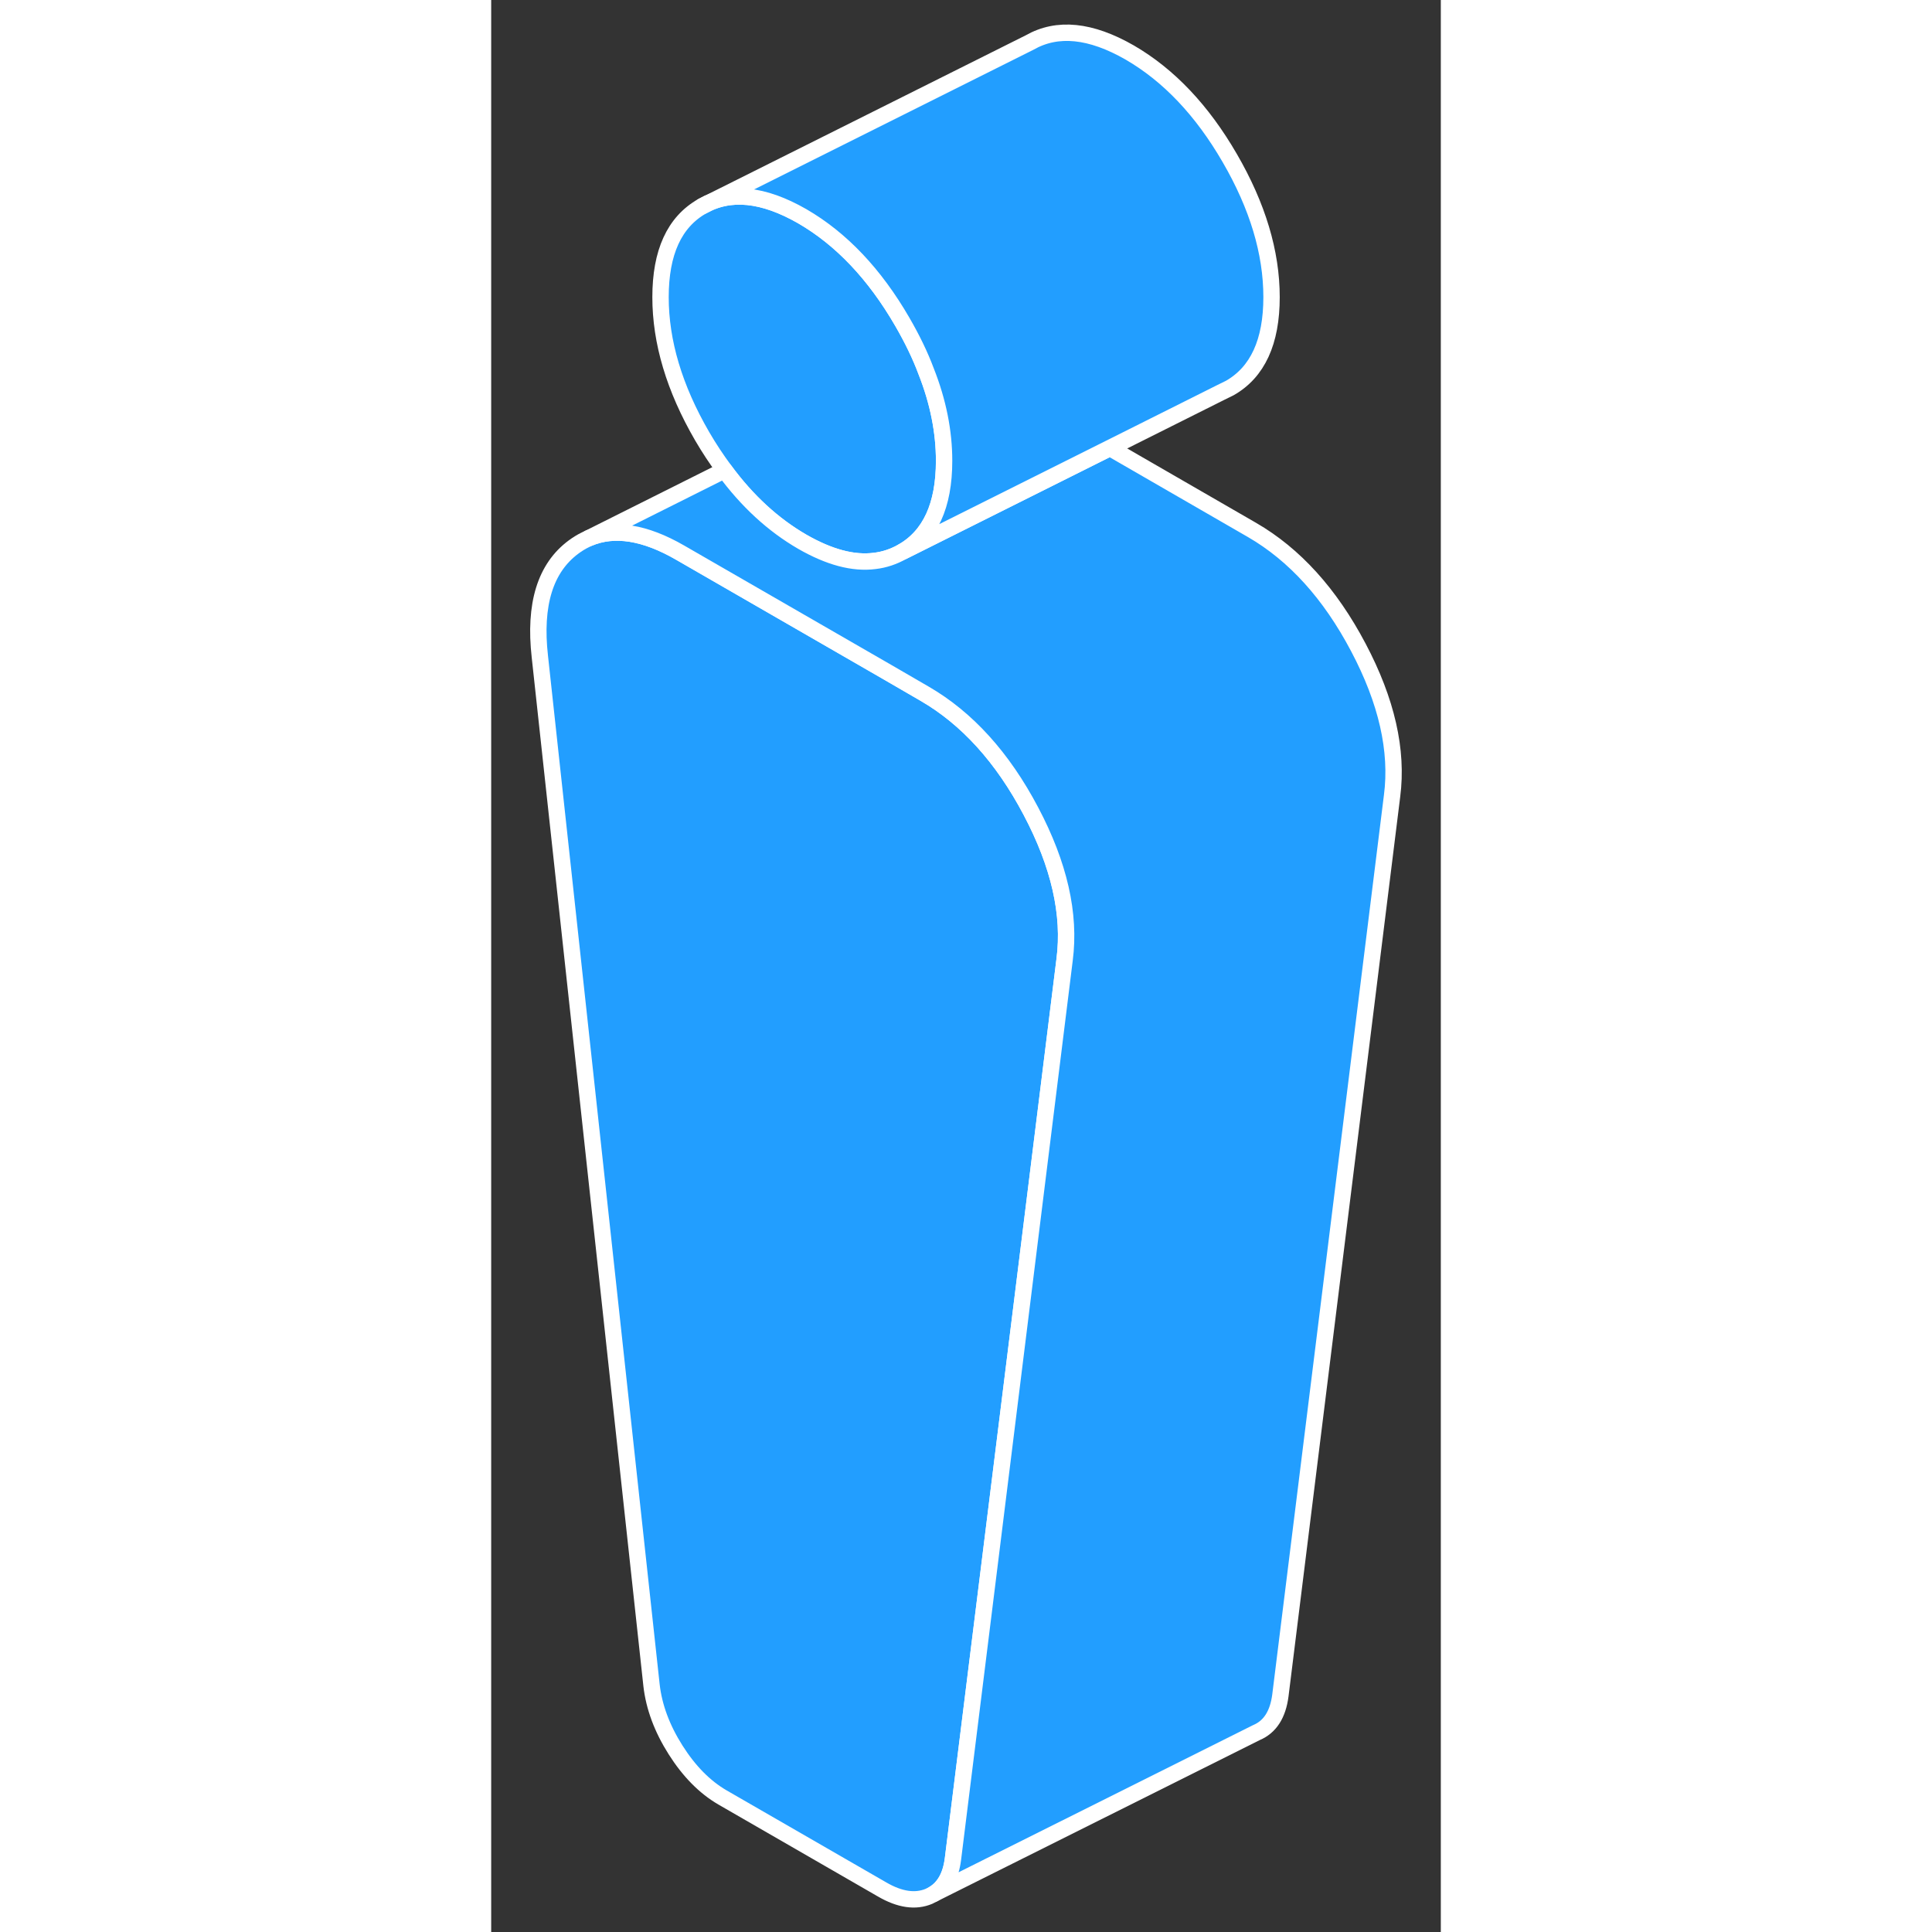 <svg width="48" height="48" viewBox="0 0 58 118" fill="#229EFF" xmlns="http://www.w3.org/2000/svg" stroke-width="1px" stroke-linecap="round" stroke-linejoin="round"><rect x="0" y="0" width="58" height="118" fill="#333333" stroke="none"/><path d="M35.023 58.609L30.462 95.369L28.203 113.549C28.073 114.569 27.683 115.269 27.033 115.669L26.742 115.819C25.913 116.169 24.952 116.029 23.872 115.399L14.122 109.779C13.042 109.149 12.092 108.189 11.262 106.879C10.432 105.569 9.943 104.249 9.793 102.929L2.973 40.109C2.612 36.919 3.303 34.689 5.033 33.409C5.263 33.239 5.503 33.089 5.753 32.969L5.962 32.869C7.522 32.209 9.383 32.509 11.533 33.749L24.162 41.029L26.473 42.369C29.062 43.869 31.233 46.259 32.962 49.539C34.693 52.809 35.383 55.839 35.023 58.609Z" stroke="white" stroke-linejoin="round"/><path d="M27.663 28.149C27.663 30.879 26.812 32.729 25.113 33.699C24.582 33.999 24.023 34.189 23.423 34.259C22.113 34.429 20.643 34.029 19.003 33.089C17.223 32.059 15.633 30.599 14.253 28.719C13.773 28.069 13.313 27.379 12.883 26.639C11.183 23.709 10.343 20.879 10.343 18.149C10.343 15.419 11.183 13.569 12.883 12.599C14.583 11.629 16.613 11.839 19.003 13.209C21.383 14.589 23.422 16.739 25.113 19.659C25.703 20.679 26.193 21.679 26.563 22.669C27.303 24.539 27.663 26.369 27.663 28.149Z" stroke="white" stroke-linejoin="round"/><path d="M55.023 48.609L48.202 103.549C48.052 104.709 47.572 105.469 46.742 105.819L27.032 115.669C27.683 115.269 28.072 114.569 28.202 113.549L30.462 95.369L35.023 58.609C35.383 55.839 34.692 52.809 32.962 49.539C31.232 46.259 29.062 43.869 26.472 42.369L24.162 41.029L11.533 33.749C9.382 32.509 7.522 32.209 5.962 32.869L14.252 28.719C15.632 30.599 17.222 32.059 19.002 33.089C20.642 34.029 22.112 34.429 23.422 34.259C24.022 34.189 24.582 33.999 25.112 33.699L37.792 27.359L46.472 32.369C49.062 33.869 51.232 36.259 52.962 39.539C54.692 42.809 55.383 45.839 55.023 48.609Z" stroke="white" stroke-linejoin="round"/><path d="M47.662 18.149C47.662 20.879 46.812 22.729 45.112 23.699L44.583 23.959L37.792 27.359L25.112 33.699C26.812 32.729 27.662 30.879 27.662 28.149C27.662 26.369 27.302 24.539 26.562 22.669C26.192 21.679 25.702 20.679 25.112 19.659C23.422 16.739 21.382 14.589 19.002 13.209C16.612 11.839 14.582 11.629 12.882 12.599L32.882 2.599C34.582 1.629 36.612 1.839 39.002 3.209C41.382 4.589 43.422 6.739 45.112 9.659C46.812 12.589 47.662 15.419 47.662 18.149Z" stroke="white" stroke-linejoin="round"/></svg>
